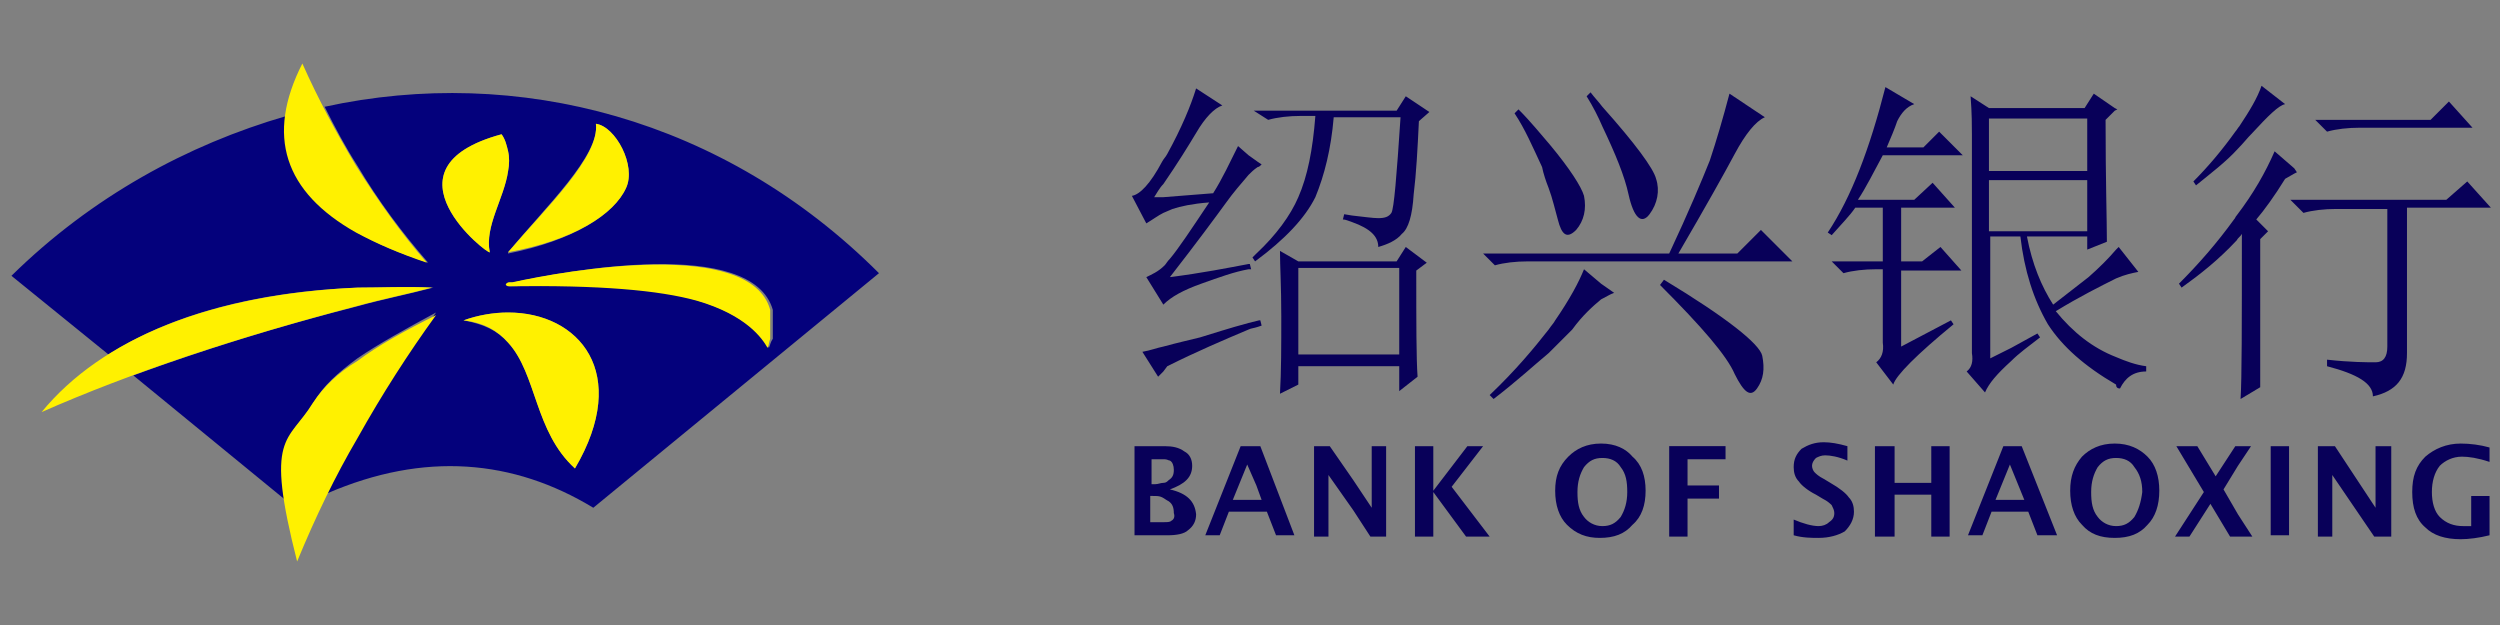 <?xml version="1.0" standalone="no"?><!DOCTYPE svg PUBLIC "-//W3C//DTD SVG 1.1//EN" "http://www.w3.org/Graphics/SVG/1.1/DTD/svg11.dtd"><svg t="1547622549738" class="icon" style="" viewBox="0 0 4096 1024" version="1.1" xmlns="http://www.w3.org/2000/svg" p-id="17607" xmlns:xlink="http://www.w3.org/1999/xlink" width="800" height="200"><rect x="0" y="0" width="4096" height="1024" fill="#808080" stroke="none"/><defs><style type="text/css"></style></defs><path d="M531.897 174.908c17.177 34.353 34.353 66.559 53.677 96.619 34.353 57.971 73.001 109.501 115.942 158.884-45.089-15.03-83.736-30.059-115.942-49.383-88.03-49.383-126.678-113.795-115.942-191.09-163.178 47.236-319.915 133.119-450.887 261.944l158.884 128.825c100.913-64.412 240.473-103.06 410.092-109.501 38.647 0 81.589-2.147 122.384 0-40.795 10.735-83.736 19.324-122.384 30.059-135.266 34.353-257.65 73.001-369.298 113.795l249.061 203.973c-17.177-107.354 15.03-107.354 47.236-161.031 15.03-25.765 38.647-47.236 70.854-70.854 34.353-23.618 77.295-47.236 128.825-75.148-45.089 62.265-88.03 130.972-128.825 201.826-17.177 30.059-34.353 62.265-49.383 94.472 158.884-68.707 304.885-55.824 435.857 23.618L1440.112 447.588c-253.355-253.355-592.594-341.386-908.215-272.679z m493.828 133.119c-19.324 42.942-85.883 85.883-193.237 107.354v-2.147c62.265-75.148 150.296-158.884 143.854-210.414 32.206 4.294 66.559 68.707 49.383 105.207z m-203.973-88.03c6.441 8.588 8.588 19.324 10.735 27.912 2.147 10.735 2.147 21.471 0 32.206-6.441 45.089-38.647 90.177-30.059 133.119 0 6.441-186.796-137.413 19.324-193.237z m120.236 547.505c-66.559-62.265-62.265-154.59-109.501-206.12-17.177-19.324-38.647-30.059-73.001-36.5 23.618-8.588 49.383-12.882 73.001-12.882 115.942 0 201.826 98.766 109.501 255.503z m317.768-197.531c-8.588-15.03-36.5-53.677-115.942-77.295-62.265-19.324-161.031-27.912-309.18-23.618 0 0-8.588-2.147 0-6.441h6.441c88.03-19.324 390.769-75.148 425.122 45.089v47.236c-4.294 6.441-4.294 10.735-6.441 15.03z" fill="#04017C" p-id="17608"></path><path d="M707.957 471.205c-42.942-2.147-83.736 0-122.384 0-240.473 10.735-418.681 83.736-517.446 203.973 146.001-64.412 319.915-122.384 517.446-173.913 38.647-10.735 81.589-19.324 122.384-30.059zM512.573 660.149c-40.795 66.559-79.442 49.383-25.765 259.797 30.059-73.001 62.265-139.56 98.766-201.826 40.795-73.001 83.736-139.56 128.825-201.826-51.53 25.765-94.472 49.383-128.825 75.148-32.206 19.324-55.824 42.942-73.001 68.707zM583.427 381.028c32.206 17.177 70.854 34.353 115.942 49.383-42.942-49.383-79.442-100.913-115.942-158.884-32.206-53.677-62.265-109.501-88.03-167.472-60.118 118.089-30.059 210.414 88.03 276.973zM832.488 413.234c107.354-19.324 173.913-62.265 193.237-105.207 17.177-36.5-17.177-100.913-49.383-105.207 6.441 53.677-81.589 137.413-143.854 210.414zM838.929 462.617h-6.441c-8.588 4.294 0 6.441 0 6.441 150.296-2.147 246.914 6.441 309.18 23.618 81.589 23.618 107.354 62.265 115.942 77.295 2.147-4.294 2.147-8.588 4.294-15.03v-47.236c-32.206-118.089-334.944-64.412-422.975-45.089zM832.488 512c-23.618 0-49.383 4.294-73.001 12.882 34.353 4.294 55.824 17.177 73.001 36.5 47.236 51.53 42.942 146.001 109.501 206.12 92.324-156.737 6.441-255.503-109.501-255.503zM802.429 413.234c-8.588-42.942 23.618-88.03 30.059-133.119 2.147-10.735 2.147-23.618 0-32.206-2.147-8.588-4.294-19.324-10.735-27.912-206.12 55.824-19.324 199.678-19.324 193.237z" fill="#FFF100" p-id="17609"></path><path d="M2322.562 617.207c-2.147-30.059-2.147-88.03-2.147-173.913l17.177-12.882-34.353-25.765-15.03 23.618H2127.177l-30.059-17.177c0 23.618 2.147 57.971 2.147 107.354 0 47.236 0 90.177-2.147 126.678l30.059-15.03v-30.059h165.325v40.795l30.059-23.618z m-105.207-36.5H2127.177v-141.707h165.325v141.707h-75.148zM1916.763 801.856c23.618-8.588 36.5-19.324 36.5-38.647 0-10.735-4.294-19.324-12.882-23.618-8.588-6.441-19.324-8.588-32.206-8.588h-49.383v146.001h53.677c15.03 0 27.912-2.147 34.353-8.588 8.588-6.441 12.882-15.03 12.882-25.765-2.147-21.471-15.03-34.353-42.942-40.795z m-30.059-49.383h21.471c4.294 0 6.441 2.147 8.588 2.147 4.294 2.147 6.441 8.588 6.441 15.03 0 8.588-2.147 12.882-8.588 17.177-2.147 2.147-4.294 4.294-8.588 4.294s-8.588 2.147-12.882 2.147h-6.441v-40.795z m32.206 100.913c-2.147 2.147-6.441 2.147-12.882 2.147h-21.471v-42.942h4.294c6.441 0 10.735 0 15.03 2.147 4.294 2.147 6.441 4.294 10.735 6.441 6.441 4.294 8.588 10.735 8.588 19.324 2.147 6.441 0 10.735-4.294 12.882zM2058.471 731.002h-25.765l-57.971 146.001h23.618l15.03-38.647H2075.647l15.03 38.647h30.059l-55.824-146.001h-6.441z m0 88.03h-38.647l23.618-57.971 15.03 34.353 8.588 23.618h-8.588zM2247.414 831.915l-30.059-45.089-38.647-55.824h-25.765v148.149h23.618v-100.913l40.795 57.971 27.912 42.942h25.765v-148.149h-23.618zM2429.916 731.002h-25.765l-55.824 73.001v-73.001h-30.059v148.149h30.059v-73.001l53.677 73.001h38.647l-62.265-81.589zM3666.634 243.615c8.588-8.588 15.03-17.177 23.618-25.765 25.765-27.912 42.942-45.089 53.677-47.236l-38.647-30.059c-6.441 19.324-19.324 40.795-36.5 66.559-2.147 2.147-4.294 6.441-6.441 8.588-21.471 30.059-45.089 57.971-68.707 81.589l4.294 6.441c23.618-19.324 49.383-38.647 68.707-60.118zM2668.241 318.763c8.588 38.647 21.471 49.383 34.353 32.206 12.882-17.177 17.177-38.647 10.735-57.971-4.294-17.177-34.353-57.971-88.03-118.089-6.441-8.588-12.882-15.03-19.324-23.618l-6.441 6.441c10.735 17.177 19.324 34.353 25.765 49.383 21.471 45.089 36.5 81.589 42.942 111.648zM3866.312 209.262h184.649l-38.647-42.942-30.059 30.059h-188.943l19.324 19.324c15.03-4.294 34.353-6.441 53.677-6.441zM2045.588 529.177c-32.206 8.588-57.971 17.177-79.442 23.618-17.177 4.294-36.5 8.588-60.118 15.03-10.735 2.147-21.471 6.441-34.353 8.588l25.765 40.795 8.588-8.588 6.441-8.588c47.236-23.618 92.324-42.942 133.119-60.118 4.294-2.147 8.588-2.147 15.03-4.294l6.441-2.147-2.147-8.588h-2.147l-17.177 4.294zM1906.028 348.822c4.294-2.147 10.735-4.294 15.03-6.441 12.882-4.294 32.206-8.588 60.118-10.735-30.059 45.089-51.53 77.295-64.412 92.324-4.294 4.294-6.441 8.588-8.588 10.735-10.735 10.735-21.471 15.03-30.059 19.324l27.912 45.089c12.882-12.882 32.206-23.618 62.265-34.353s53.677-19.324 77.295-23.618h4.294l-2.147-8.588h-2.147c-34.353 6.441-77.295 15.03-128.825 21.471 45.089-57.971 75.148-98.766 92.324-122.384 10.735-15.03 23.618-30.059 36.5-45.089 4.294-4.294 8.588-8.588 15.03-12.882 2.147 0 4.294-2.147 6.441-4.294l-6.441-4.294-15.03-10.735-17.177-15.03c-12.882 25.765-25.765 53.677-40.795 77.295l-81.589 6.441h-15.03c4.294-6.441 8.588-15.03 15.03-21.471 23.618-34.353 40.795-62.265 53.677-83.736 15.03-25.765 30.059-40.795 42.942-45.089l-42.942-27.912c-8.588 27.912-23.618 64.412-47.236 107.354-2.147 4.294-6.441 8.588-8.588 12.882-19.324 36.5-36.5 53.677-49.383 55.824l23.618 45.089c10.735-6.441 19.324-12.882 27.912-17.177z" fill="#080059" p-id="17610"></path><path d="M2077.794 196.379c15.03-4.294 34.353-6.441 53.677-6.441h23.618c-4.294 55.824-12.882 98.766-27.912 133.119-12.882 30.059-36.5 62.265-68.707 92.324l-6.441 6.441 4.294 6.441c49.383-36.5 81.589-70.854 98.766-105.207 15.03-36.5 25.765-79.442 30.059-130.972h109.501c-6.441 96.619-10.735 150.296-15.03 156.737-4.294 6.441-10.735 8.588-21.471 8.588-8.588 0-23.618-2.147-42.942-4.294l-12.882-2.147-2.147 8.588c4.294 0 8.588 2.147 15.03 4.294 30.059 10.735 42.942 23.618 42.942 40.795 15.03-4.294 30.059-10.735 38.647-21.471 10.735-8.588 17.177-30.059 19.324-64.412 4.294-34.353 6.441-75.148 8.588-120.236l17.177-15.03-38.647-25.765-15.03 23.618h-234.032l23.618 15.03zM2537.27 308.027c6.441 17.177 10.735 36.5 15.03 51.53 6.441 25.765 15.03 32.206 30.059 17.177 12.882-15.03 17.177-34.353 12.882-55.824-4.294-15.03-23.618-45.089-55.824-83.736-15.03-17.177-30.059-36.5-51.53-57.971l-6.441 6.441c17.177 25.765 30.059 55.824 45.089 88.03 2.147 10.735 6.441 23.618 10.735 34.353zM2623.153 490.529c8.588-4.294 15.03-8.588 21.471-10.735l-21.471-15.03-27.912-23.618c-8.588 21.471-23.618 49.383-47.236 83.736-2.147 4.294-6.441 8.588-10.735 15.03-23.618 30.059-53.677 66.559-96.619 107.354l6.441 6.441c36.5-27.912 64.412-53.677 90.177-75.148l38.647-38.647c17.177-23.618 34.353-38.647 47.236-49.383zM3643.016 801.856l23.618-38.647 21.471-32.206h-25.765l-32.206 49.383-30.059-49.383H3565.721l45.089 75.148-47.236 73.001h23.618l34.353-53.677 32.206 53.677H3690.252l-23.618-36.5zM3720.311 731.002h30.059v146.001h-30.059zM3696.693 359.557c12.882-15.03 30.059-38.647 47.236-66.559l15.03-8.588 4.294-2.147-4.294-6.441-32.206-27.912c-15.03 34.353-34.353 68.707-62.265 105.207-2.147 2.147-2.147 4.294-4.294 6.441-27.912 38.647-57.971 73.001-90.177 105.207l4.294 6.441c30.059-21.471 60.118-45.089 90.177-77.295 2.147-4.294 6.441-6.441 8.588-10.735 0 148.149 0 238.326-2.147 270.532l32.206-19.324v-242.62l12.882-12.882-19.324-19.324zM3464.808 726.708c-23.618 0-40.795 8.588-53.677 21.471-12.882 15.03-19.324 32.206-19.324 55.824s6.441 42.942 19.324 55.824c12.882 15.03 30.059 21.471 53.677 21.471s40.795-6.441 53.677-21.471c12.882-12.882 19.324-32.206 19.324-55.824s-6.441-42.942-19.324-55.824c-12.882-12.882-30.059-21.471-53.677-21.471z m32.206 120.236c-8.588 10.735-17.177 15.03-30.059 15.03-12.882 0-23.618-6.441-30.059-15.03-8.588-10.735-10.735-23.618-10.735-40.795 0-17.177 4.294-30.059 10.735-40.795 8.588-10.735 17.177-15.03 30.059-15.03 12.882 0 23.618 4.294 30.059 15.03 8.588 10.735 12.882 23.618 12.882 40.795-2.147 17.177-6.441 30.059-12.882 40.795zM3892.077 831.915l-66.559-100.913h-27.912v148.149h23.618v-100.913l68.707 100.913h27.912v-148.149h-25.765zM2623.153 726.708c-23.618 0-40.795 8.588-53.677 21.471-15.03 15.03-21.471 32.206-21.471 55.824s6.441 42.942 19.324 55.824c15.03 15.03 32.206 21.471 53.677 21.471 23.618 0 40.795-6.441 53.677-21.471 15.03-12.882 21.471-32.206 21.471-55.824s-6.441-42.942-21.471-55.824c-10.735-12.882-27.912-21.471-51.53-21.471z m32.206 120.236c-8.588 10.735-17.177 15.03-30.059 15.03-12.882 0-23.618-6.441-30.059-15.03-8.588-10.735-10.735-23.618-10.735-40.795 0-17.177 4.294-30.059 10.735-40.795 8.588-10.735 17.177-15.03 30.059-15.03 12.882 0 23.618 4.294 30.059 15.03 8.588 10.735 10.735 23.618 10.735 40.795 0 17.177-4.294 30.059-10.735 40.795z" fill="#080059" p-id="17611"></path><path d="M4042.373 297.292l-34.353 30.059h-255.503l6.441 6.441 15.03 15.03c15.03-4.294 34.353-6.441 53.677-6.441h83.736v225.443c0 17.177-6.441 25.765-19.324 25.765-12.882 0-40.795 0-79.442-4.294v10.735c49.383 12.882 75.148 27.912 75.148 49.383 38.647-8.588 55.824-30.059 55.824-70.854V340.234H4081.02l-38.647-42.942zM3473.396 636.531c8.588-17.177 21.471-27.912 42.942-27.912v-8.588c-17.177-2.147-34.353-8.588-49.383-15.03-38.647-15.03-70.854-40.795-98.766-75.148 38.647-23.618 73.001-40.795 98.766-53.677 15.03-6.441 25.765-8.588 36.5-10.735l-32.206-40.795-4.294 4.294c-12.882 15.03-27.912 30.059-45.089 45.089l-57.971 45.089c-19.324-30.059-34.353-66.559-42.942-111.648h98.766v21.471l32.206-12.882c0-34.353-2.147-100.913-2.147-199.678l15.03-15.03 4.294-2.147-4.294-2.147-34.353-23.618-15.03 23.618H3258.688l-30.059-19.324c2.147 27.912 2.147 49.383 2.147 62.265v358.562c2.147 12.882 0 23.618-8.588 30.059l30.059 34.353c6.441-15.03 19.324-30.059 42.942-51.53 12.882-12.882 27.912-23.618 47.236-38.647l-4.294-6.441-42.942 23.618-34.353 17.177v-199.678h49.383c6.441 55.824 21.471 103.06 45.089 143.854 23.618 36.5 60.118 68.707 111.648 98.766 0 4.294 2.147 6.441 6.441 6.441z m-214.708-442.298h161.031v85.883h-161.031v-85.883z m34.353 184.649h-34.353v-83.736h161.031v83.736h-126.678zM3973.666 748.179c-15.03 15.03-21.471 32.206-21.471 57.971 0 25.765 6.441 45.089 21.471 57.971 12.882 12.882 32.206 19.324 57.971 19.324 12.882 0 30.059-2.147 47.236-6.441v-64.412h-30.059v49.383h-12.882c-15.03 0-27.912-4.294-38.647-15.03-8.588-8.588-12.882-23.618-12.882-40.795 0-17.177 4.294-32.206 12.882-42.942 8.588-8.588 21.471-15.03 36.5-15.03 10.735 0 25.765 2.147 45.089 8.588v-23.618c-15.03-4.294-32.206-6.441-47.236-6.441-23.618 0-42.942 8.588-57.971 21.471zM2846.449 415.381H2749.831c45.089-77.295 75.148-130.972 92.324-163.178 17.177-32.206 34.353-53.677 49.383-60.118l-57.971-38.647c-10.735 40.795-21.471 77.295-32.206 109.501-12.882 32.206-34.353 83.736-66.559 152.443h-304.885l19.324 19.324c15.03-4.294 34.353-6.441 53.677-6.441h433.71l-51.53-51.53-38.647 38.647zM2726.213 458.323l-6.441 8.588c68.707 68.707 109.501 115.942 122.384 146.001 15.03 30.059 25.765 38.647 36.5 23.618s12.882-32.206 8.588-53.677c-4.294-19.324-57.971-62.265-161.031-124.531zM2734.801 879.151h30.059v-62.265h51.53v-21.471h-51.53v-42.942h62.265v-21.471h-92.324zM3215.747 254.35l-38.647-38.647-25.765 25.765h-60.118c6.441-15.03 12.882-30.059 17.177-42.942 6.441-12.882 15.03-23.618 27.912-27.912l-47.236-27.912c-25.765 100.913-55.824 180.355-94.472 238.326l6.441 4.294c15.03-17.177 30.059-32.206 38.647-45.089h45.089v88.03h-83.736l19.324 19.324c15.03-4.294 34.353-6.441 53.677-6.441h10.735v120.236c2.147 15.03-2.147 25.765-10.735 32.206l27.912 36.5c4.294-15.03 38.647-49.383 98.766-98.766l-4.294-6.441-81.589 42.942v-124.531h98.766L3179.247 404.646l-30.059 23.618H3114.834V340.234h88.03l-36.5-40.795-30.059 27.912h-92.324c12.882-19.324 25.765-45.089 40.795-73.001h130.972zM3293.042 731.002h-10.735l-57.971 146.001h23.618l15.03-38.647h60.118l15.03 38.647h32.206l-57.971-146.001h-19.324z m0 88.03h-23.618l23.618-57.971 23.618 57.971h-23.618zM2998.892 791.12l-10.735-6.441c-8.588-4.294-12.882-8.588-15.03-10.735-2.147-2.147-4.294-6.441-4.294-10.735s2.147-8.588 6.441-12.882c4.294-2.147 8.588-4.294 15.03-4.294 8.588 0 21.471 2.147 36.5 8.588v-23.618c-15.03-4.294-27.912-6.441-38.647-6.441-15.03 0-25.765 4.294-36.5 10.735-8.588 8.588-12.882 17.177-12.882 30.059 0 8.588 2.147 17.177 8.588 23.618 4.294 6.441 15.03 15.03 27.912 21.471l10.735 6.441c8.588 4.294 12.882 8.588 15.03 10.735 2.147 4.294 4.294 8.588 4.294 12.882 0 6.441-2.147 10.735-8.588 15.03-4.294 4.294-10.735 6.441-17.177 6.441-10.735 0-25.765-4.294-40.795-10.735v25.765c15.03 4.294 30.059 4.294 40.795 4.294 17.177 0 32.206-4.294 42.942-10.735 8.588-8.588 15.03-19.324 15.03-32.206 0-8.588-2.147-17.177-8.588-23.618-4.294-6.441-15.03-15.03-30.059-23.618zM3164.217 791.12h-60.118v-60.118H3071.893v148.149h32.206v-68.707h60.118v68.707h30.059v-148.149h-30.059z" fill="#080059" p-id="17612"></path></svg>